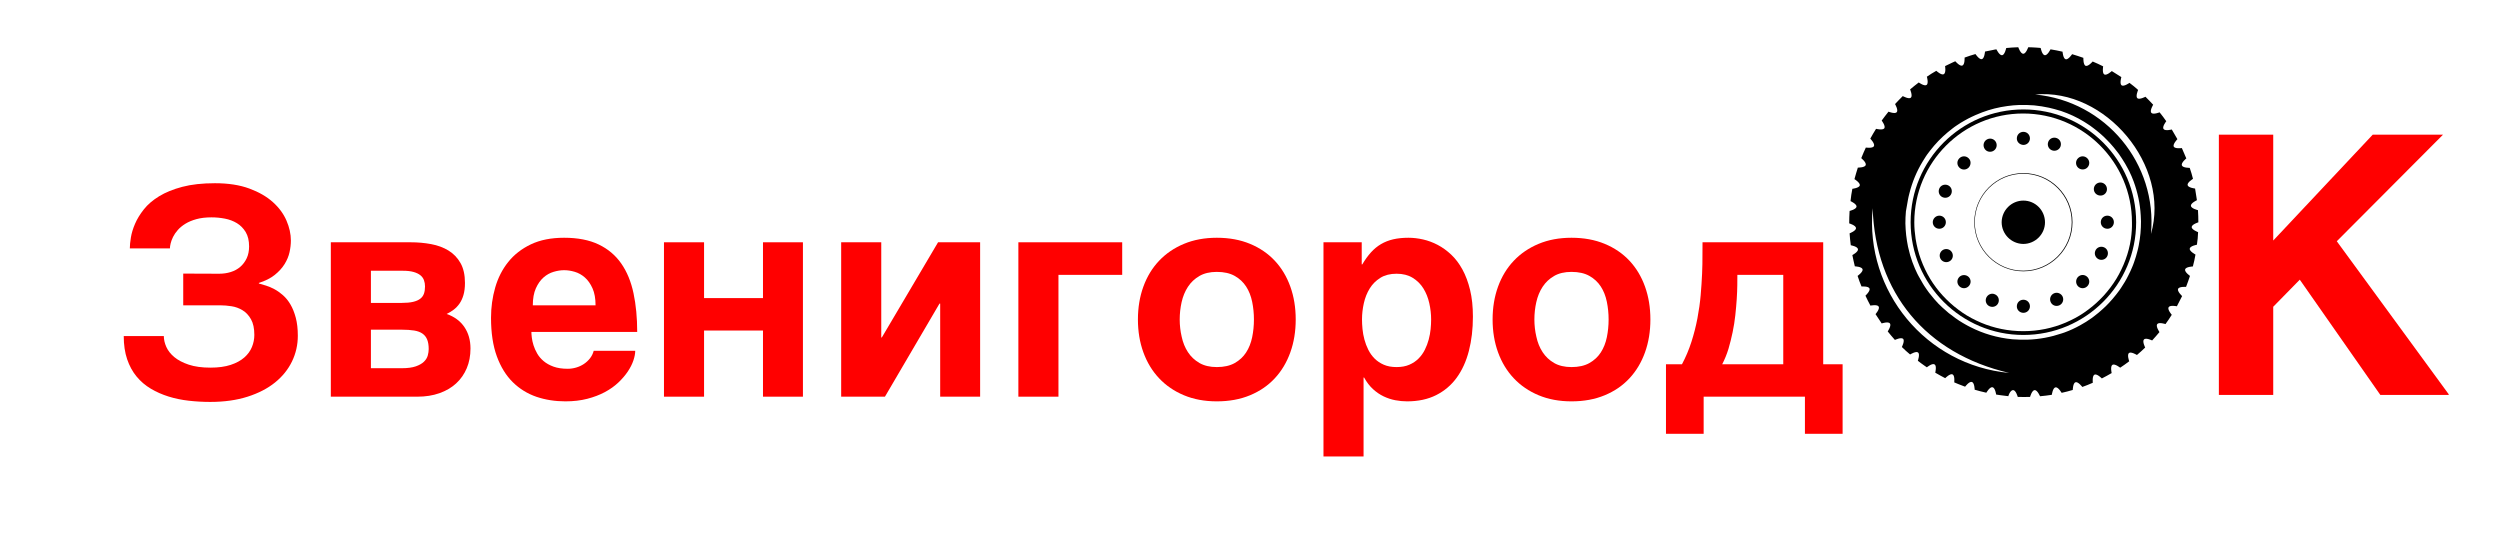<?xml version="1.0" encoding="UTF-8" standalone="no"?>
<!DOCTYPE svg PUBLIC "-//W3C//DTD SVG 1.1//EN" "http://www.w3.org/Graphics/SVG/1.1/DTD/svg11.dtd">
<!-- Created with Vectornator (http://vectornator.io/) -->
<svg height="100%" stroke-miterlimit="10" style="fill-rule:nonzero;clip-rule:evenodd;stroke-linecap:round;stroke-linejoin:round;" version="1.1" viewBox="0 0 1034.16 225.349" width="100%" xml:space="preserve" xmlns="http://www.w3.org/2000/svg" xmlns:vectornator="http://vectornator.io" xmlns:xlink="http://www.w3.org/1999/xlink">
<defs>
<clipPath id="TextBounds">
<rect height="165.797" width="1271.45" x="-506.504" y="48.092"/>
</clipPath>
<clipPath id="TextBounds_2">
<rect height="181" width="109.61" x="903.329" y="17.37"/>
</clipPath>
</defs>
<g id="Layer-1" vectornator:layerName="Layer 1">
<g fill="#ff0000" opacity="1" stroke="none">
<path clip-path="url(#TextBounds)" d="M75.795 113.174L90.678 113.233C92.358 113.233 93.949 112.998 95.453 112.529C96.957 112.061 98.266 111.348 99.379 110.391C100.492 109.434 101.381 108.252 102.045 106.846C102.709 105.44 103.041 103.799 103.041 101.924C103.041 99.541 102.572 97.569 101.635 96.006C100.697 94.444 99.486 93.213 98.002 92.315C96.518 91.416 94.858 90.791 93.022 90.44C91.186 90.088 89.35 89.912 87.514 89.912C85.131 89.912 83.051 90.156 81.273 90.645C79.496 91.133 77.973 91.768 76.703 92.549C75.434 93.33 74.379 94.199 73.539 95.156C72.699 96.113 72.045 97.07 71.576 98.028C71.108 98.984 70.775 99.883 70.58 100.723C70.385 101.563 70.287 102.236 70.287 102.744L53.705 102.744C53.705 101.533 53.852 100.029 54.145 98.233C54.438 96.436 55.014 94.541 55.873 92.549C56.733 90.557 57.953 88.565 59.535 86.572C61.117 84.58 63.217 82.783 65.834 81.182C68.451 79.58 71.645 78.281 75.414 77.285C79.184 76.289 83.686 75.791 88.92 75.791C94.428 75.791 99.164 76.524 103.129 77.988C107.094 79.453 110.346 81.328 112.885 83.613C115.424 85.899 117.299 88.447 118.51 91.26C119.721 94.072 120.326 96.826 120.326 99.522C120.326 101.045 120.141 102.647 119.77 104.326C119.398 106.006 118.715 107.647 117.719 109.248C116.723 110.85 115.375 112.334 113.676 113.701C111.977 115.068 109.779 116.182 107.084 117.041L107.084 117.276C107.943 117.51 108.939 117.803 110.072 118.154C111.205 118.506 112.367 119.004 113.559 119.649C114.75 120.293 115.922 121.123 117.074 122.139C118.227 123.154 119.252 124.424 120.15 125.947C121.049 127.471 121.781 129.297 122.348 131.426C122.914 133.555 123.197 136.045 123.197 138.897C123.197 142.647 122.397 146.182 120.795 149.502C119.193 152.822 116.859 155.723 113.793 158.203C110.727 160.684 106.938 162.647 102.426 164.092C97.914 165.537 92.748 166.26 86.928 166.26C83.959 166.26 81.01 166.094 78.08 165.762C75.15 165.43 72.367 164.854 69.731 164.033C67.094 163.213 64.643 162.129 62.377 160.781C60.111 159.434 58.148 157.754 56.488 155.742C54.828 153.731 53.529 151.348 52.592 148.594C51.654 145.84 51.186 142.647 51.186 139.014L67.768 139.014C67.768 140.459 68.109 141.953 68.793 143.496C69.477 145.039 70.58 146.445 72.103 147.715C73.627 148.984 75.619 150.029 78.08 150.85C80.541 151.67 83.529 152.08 87.045 152.08C90.326 152.08 93.119 151.699 95.424 150.938C97.728 150.176 99.603 149.16 101.049 147.891C102.494 146.621 103.549 145.176 104.213 143.555C104.877 141.934 105.209 140.264 105.209 138.545C105.209 135.85 104.75 133.692 103.832 132.07C102.914 130.449 101.752 129.209 100.346 128.35C98.939 127.49 97.416 126.934 95.775 126.68C94.135 126.426 92.592 126.299 91.147 126.299L75.795 126.299L75.795 113.174Z"/>
<path clip-path="url(#TextBounds)" d="M172.65 164.092L136.85 164.092L136.85 100.225L169.897 100.225C172.826 100.225 175.648 100.479 178.363 100.986C181.078 101.494 183.471 102.383 185.541 103.652C187.611 104.922 189.262 106.641 190.492 108.809C191.723 110.977 192.338 113.721 192.338 117.041C192.338 118.955 192.133 120.615 191.723 122.022C191.313 123.428 190.756 124.629 190.053 125.625C189.35 126.621 188.539 127.461 187.621 128.145C186.703 128.828 185.756 129.404 184.779 129.873C187.982 131.006 190.424 132.813 192.104 135.293C193.783 137.774 194.623 140.733 194.623 144.17C194.623 147.178 194.106 149.902 193.07 152.344C192.035 154.785 190.57 156.875 188.676 158.613C186.781 160.352 184.477 161.699 181.762 162.656C179.047 163.613 176.01 164.092 172.65 164.092ZM171.361 136.729C169.916 136.494 168.197 136.377 166.205 136.377L153.432 136.377L153.432 152.315L166.205 152.315C168.588 152.315 170.512 152.061 171.977 151.553C173.441 151.045 174.574 150.401 175.375 149.619C176.176 148.838 176.703 147.979 176.957 147.041C177.211 146.104 177.338 145.225 177.338 144.404C177.338 142.842 177.133 141.543 176.723 140.508C176.313 139.473 175.668 138.643 174.789 138.018C173.91 137.393 172.768 136.963 171.361 136.729ZM173.881 123.545C174.584 122.998 175.082 122.305 175.375 121.465C175.668 120.625 175.814 119.639 175.814 118.506C175.814 117.568 175.668 116.699 175.375 115.899C175.082 115.098 174.584 114.414 173.881 113.848C173.178 113.281 172.24 112.832 171.068 112.5C169.897 112.168 168.432 112.002 166.674 112.002L153.432 112.002L153.432 125.303L166.205 125.303C168.08 125.303 169.643 125.156 170.893 124.863C172.143 124.57 173.139 124.131 173.881 123.545Z"/>
<path clip-path="url(#TextBounds)" d="M221.928 164.151C218.178 162.861 214.906 160.84 212.113 158.086C209.32 155.332 207.123 151.768 205.522 147.393C203.92 143.018 203.119 137.705 203.119 131.455C203.119 127.119 203.695 122.949 204.848 118.945C206 114.942 207.797 111.416 210.238 108.369C212.68 105.322 215.805 102.891 219.613 101.074C223.422 99.258 228.002 98.35 233.354 98.35C239.018 98.35 243.783 99.278 247.65 101.133C251.518 102.988 254.633 105.615 256.996 109.014C259.359 112.412 261.049 116.514 262.064 121.318C263.08 126.123 263.588 131.455 263.588 137.315L219.818 137.315C219.818 137.901 219.877 138.682 219.994 139.658C220.111 140.635 220.346 141.69 220.697 142.822C221.049 143.955 221.557 145.098 222.221 146.25C222.885 147.402 223.773 148.447 224.887 149.385C226 150.322 227.367 151.084 228.988 151.67C230.609 152.256 232.553 152.549 234.818 152.549C235.99 152.549 237.152 152.383 238.305 152.051C239.457 151.719 240.522 151.231 241.498 150.586C242.475 149.942 243.324 149.16 244.047 148.242C244.77 147.324 245.287 146.279 245.6 145.108L262.768 145.108C262.768 146.279 262.514 147.617 262.006 149.121C261.498 150.625 260.727 152.149 259.691 153.692C258.656 155.234 257.357 156.748 255.795 158.233C254.232 159.717 252.377 161.035 250.229 162.188C248.08 163.34 245.648 164.268 242.934 164.971C240.219 165.674 237.201 166.026 233.881 166.026C229.623 166.026 225.639 165.401 221.928 164.151ZM224.857 114.756C223.568 115.889 222.504 117.393 221.664 119.268C220.824 121.143 220.404 123.486 220.404 126.299L246.361 126.299C246.361 123.486 245.941 121.143 245.102 119.268C244.262 117.393 243.207 115.899 241.938 114.785C240.668 113.672 239.272 112.891 237.748 112.442C236.225 111.992 234.76 111.768 233.354 111.768C231.986 111.768 230.541 111.992 229.018 112.442C227.494 112.891 226.107 113.662 224.857 114.756Z"/>
<path clip-path="url(#TextBounds)" d="M315.619 136.729L291.244 136.729L291.244 164.092L274.662 164.092L274.662 100.225L291.244 100.225L291.244 123.311L315.619 123.311L315.619 100.225L332.143 100.225L332.143 164.092L315.619 164.092L315.619 136.729Z"/>
<path clip-path="url(#TextBounds)" d="M388.92 164.092L388.92 125.596L388.627 125.596L366.068 164.092L347.963 164.092L347.963 100.225L364.545 100.225L364.545 139.6L364.779 139.6L388.041 100.225L405.443 100.225L405.443 164.092L388.92 164.092Z"/>
<path clip-path="url(#TextBounds)" d="M421.264 100.225L464.213 100.225L464.213 113.701L437.846 113.701L437.846 164.092L421.264 164.092L421.264 100.225Z"/>
<path clip-path="url(#TextBounds)" d="M489.76 163.506C485.736 161.826 482.309 159.483 479.477 156.475C476.645 153.467 474.477 149.893 472.973 145.752C471.469 141.611 470.717 137.08 470.717 132.158C470.717 127.236 471.469 122.705 472.973 118.565C474.477 114.424 476.645 110.859 479.477 107.871C482.309 104.883 485.736 102.549 489.76 100.869C493.783 99.19 498.314 98.35 503.354 98.35C508.471 98.35 513.051 99.19 517.094 100.869C521.137 102.549 524.555 104.883 527.348 107.871C530.141 110.859 532.279 114.424 533.764 118.565C535.248 122.705 535.99 127.236 535.99 132.158C535.99 137.08 535.248 141.611 533.764 145.752C532.279 149.893 530.141 153.467 527.348 156.475C524.555 159.483 521.137 161.826 517.094 163.506C513.051 165.186 508.471 166.026 503.354 166.026C498.314 166.026 493.783 165.186 489.76 163.506ZM488.822 139.307C489.33 141.69 490.189 143.809 491.4 145.664C492.611 147.52 494.193 149.014 496.147 150.147C498.1 151.279 500.502 151.846 503.354 151.846C506.322 151.846 508.793 151.289 510.766 150.176C512.738 149.063 514.311 147.598 515.482 145.781C516.654 143.965 517.484 141.875 517.973 139.512C518.461 137.149 518.705 134.697 518.705 132.158C518.705 129.658 518.461 127.217 517.973 124.834C517.484 122.451 516.654 120.352 515.482 118.535C514.311 116.719 512.738 115.254 510.766 114.141C508.793 113.027 506.322 112.471 503.354 112.471C500.502 112.471 498.1 113.037 496.147 114.17C494.193 115.303 492.611 116.797 491.4 118.652C490.189 120.508 489.32 122.617 488.793 124.981C488.266 127.344 488.002 129.736 488.002 132.158C488.002 134.58 488.275 136.963 488.822 139.307Z"/>
<path clip-path="url(#TextBounds)" d="M571.264 100.986C572.787 100.088 574.477 99.424 576.332 98.994C578.188 98.565 580.287 98.35 582.631 98.35C584.584 98.35 586.596 98.584 588.666 99.053C590.736 99.522 592.758 100.274 594.731 101.309C596.703 102.344 598.568 103.692 600.326 105.352C602.084 107.012 603.627 109.053 604.955 111.475C606.283 113.897 607.338 116.719 608.119 119.942C608.9 123.164 609.291 126.846 609.291 130.986C609.291 136.143 608.734 140.869 607.621 145.166C606.508 149.463 604.828 153.154 602.582 156.24C600.336 159.326 597.504 161.729 594.086 163.447C590.668 165.166 586.654 166.026 582.045 166.026C580.443 166.026 578.822 165.869 577.182 165.557C575.541 165.244 573.939 164.717 572.377 163.975C570.814 163.233 569.34 162.227 567.953 160.957C566.566 159.688 565.346 158.096 564.291 156.182L564.057 156.182L564.057 188.818L547.475 188.818L547.475 100.225L563.295 100.225L563.295 109.365L563.529 109.365C564.662 107.451 565.854 105.801 567.104 104.414C568.354 103.027 569.74 101.885 571.264 100.986ZM568.627 148.33C569.682 149.385 570.951 150.234 572.436 150.879C573.92 151.524 575.678 151.846 577.709 151.846C579.74 151.846 581.498 151.524 582.982 150.879C584.467 150.234 585.736 149.385 586.791 148.33C587.846 147.276 588.715 146.065 589.398 144.697C590.082 143.33 590.619 141.914 591.01 140.449C591.4 138.984 591.664 137.539 591.801 136.113C591.938 134.688 592.006 133.369 592.006 132.158C592.006 129.932 591.752 127.686 591.244 125.42C590.736 123.154 589.926 121.123 588.813 119.326C587.699 117.529 586.225 116.065 584.389 114.932C582.553 113.799 580.326 113.233 577.709 113.233C575.053 113.233 572.816 113.799 571 114.932C569.184 116.065 567.719 117.529 566.606 119.326C565.492 121.123 564.682 123.154 564.174 125.42C563.666 127.686 563.412 129.932 563.412 132.158C563.412 133.369 563.481 134.688 563.617 136.113C563.754 137.539 564.018 138.984 564.408 140.449C564.799 141.914 565.336 143.33 566.02 144.697C566.703 146.065 567.572 147.276 568.627 148.33Z"/>
<path clip-path="url(#TextBounds)" d="M636.479 163.506C632.455 161.826 629.027 159.483 626.195 156.475C623.363 153.467 621.195 149.893 619.691 145.752C618.188 141.611 617.436 137.08 617.436 132.158C617.436 127.236 618.188 122.705 619.691 118.565C621.195 114.424 623.363 110.859 626.195 107.871C629.027 104.883 632.455 102.549 636.479 100.869C640.502 99.19 645.033 98.35 650.072 98.35C655.189 98.35 659.77 99.19 663.813 100.869C667.856 102.549 671.273 104.883 674.066 107.871C676.859 110.859 678.998 114.424 680.482 118.565C681.967 122.705 682.709 127.236 682.709 132.158C682.709 137.08 681.967 141.611 680.482 145.752C678.998 149.893 676.859 153.467 674.066 156.475C671.273 159.483 667.856 161.826 663.813 163.506C659.77 165.186 655.189 166.026 650.072 166.026C645.033 166.026 640.502 165.186 636.479 163.506ZM635.541 139.307C636.049 141.69 636.908 143.809 638.119 145.664C639.33 147.52 640.912 149.014 642.865 150.147C644.818 151.279 647.221 151.846 650.072 151.846C653.041 151.846 655.512 151.289 657.484 150.176C659.457 149.063 661.029 147.598 662.201 145.781C663.373 143.965 664.203 141.875 664.691 139.512C665.18 137.149 665.424 134.697 665.424 132.158C665.424 129.658 665.18 127.217 664.691 124.834C664.203 122.451 663.373 120.352 662.201 118.535C661.029 116.719 659.457 115.254 657.484 114.141C655.512 113.027 653.041 112.471 650.072 112.471C647.221 112.471 644.818 113.037 642.865 114.17C640.912 115.303 639.33 116.797 638.119 118.652C636.908 120.508 636.039 122.617 635.512 124.981C634.984 127.344 634.721 129.736 634.721 132.158C634.721 134.58 634.994 136.963 635.541 139.307Z"/>
<path clip-path="url(#TextBounds)" d="M746.635 164.092L704.74 164.092L704.74 179.443L689.154 179.443L689.154 150.674L695.775 150.674C697.338 147.744 698.637 144.668 699.672 141.445C700.707 138.223 701.537 134.971 702.162 131.69C702.787 128.408 703.236 125.195 703.51 122.051C703.783 118.906 703.979 115.947 704.096 113.174C704.213 110.401 704.262 107.901 704.242 105.674C704.223 103.447 704.232 101.631 704.272 100.225L754.193 100.225L754.193 150.674L762.221 150.674L762.221 179.443L746.635 179.443L746.635 164.092ZM714.994 144.346C714.291 146.611 713.432 148.721 712.416 150.674L737.67 150.674L737.67 113.701L718.686 113.701C718.686 114.873 718.676 116.318 718.656 118.037C718.637 119.756 718.559 121.66 718.422 123.75C718.285 125.84 718.09 128.057 717.836 130.401C717.582 132.744 717.211 135.088 716.723 137.432C716.234 139.776 715.658 142.08 714.994 144.346Z"/>
</g>
<g opacity="1">
<path d="M832.778 161.368C833.916 161.422 834.674 164.185 834.674 164.185C836.408 164.24 838.087 164.24 839.766 164.185C839.766 164.185 840.525 161.422 841.663 161.368C842.8 161.314 843.884 163.914 843.884 163.914C845.509 163.752 847.134 163.589 848.759 163.319C848.759 163.319 849.139 160.447 850.276 160.231C851.414 160.014 852.823 162.506 852.823 162.506C854.394 162.181 855.911 161.747 857.427 161.314C857.427 161.314 857.482 158.443 858.565 158.118C859.649 157.793 861.382 160.068 861.382 160.068C862.845 159.526 864.308 158.985 865.716 158.334C865.716 158.334 865.391 155.463 866.42 154.976C867.45 154.488 869.454 156.547 869.454 156.547C870.809 155.842 872.163 155.138 873.517 154.326C873.517 154.326 872.867 151.508 873.842 150.913C874.817 150.317 877.039 152.104 877.039 152.104C878.339 151.238 879.585 150.371 880.777 149.45C880.777 149.45 879.802 146.741 880.668 146.037C881.535 145.333 883.973 146.849 883.973 146.849C885.165 145.874 886.248 144.845 887.386 143.761C887.386 143.761 886.086 141.215 886.898 140.403C887.711 139.59 890.257 140.836 890.257 140.836C891.287 139.698 892.316 138.561 893.291 137.369C893.291 137.369 891.666 134.985 892.37 134.064C893.074 133.143 895.783 134.064 895.783 134.064C896.704 132.818 897.571 131.518 898.383 130.218C898.383 130.218 896.487 128.051 897.083 127.076C897.679 126.101 900.496 126.696 900.496 126.696C901.255 125.288 901.959 123.934 902.663 122.471C902.663 122.471 900.55 120.521 900.984 119.491C901.417 118.462 904.289 118.679 904.289 118.679C904.884 117.162 905.426 115.645 905.914 114.128C905.914 114.128 903.584 112.503 903.909 111.419C904.234 110.336 907.106 110.227 907.106 110.227C907.539 108.602 907.918 106.977 908.189 105.297C908.189 105.297 905.643 103.943 905.805 102.86C905.968 101.722 908.785 101.234 908.785 101.234C908.893 100.368 909.002 99.501 909.11 98.634C909.164 97.767 909.218 96.9 909.273 96.034C909.273 96.034 906.564 95.004 906.618 93.921C906.672 92.783 909.381 91.971 909.381 91.971C909.381 90.291 909.327 88.612 909.218 86.932C909.218 86.932 906.401 86.282 906.293 85.144C906.185 84.007 908.785 82.815 908.785 82.815C908.568 81.19 908.297 79.619 908.027 77.993C908.027 77.993 905.155 77.668 904.939 76.585C904.668 75.501 907.16 73.984 907.16 73.984C906.781 72.468 906.347 70.951 905.805 69.434C905.805 69.434 902.934 69.488 902.555 68.404C902.176 67.321 904.397 65.533 904.397 65.533C903.801 64.07 903.205 62.662 902.555 61.253C902.555 61.253 899.738 61.633 899.196 60.657C898.709 59.628 900.713 57.57 900.713 57.57C899.955 56.215 899.196 54.915 898.383 53.561C898.383 53.561 895.621 54.319 894.97 53.344C894.32 52.423 896.108 50.148 896.108 50.148C895.241 48.902 894.32 47.656 893.345 46.464C893.345 46.464 890.691 47.547 889.932 46.68C889.174 45.814 890.691 43.322 890.691 43.322C889.661 42.184 888.578 41.1 887.494 40.017C887.494 40.017 884.948 41.371 884.136 40.613C883.323 39.854 884.461 37.2 884.461 37.2C883.323 36.171 882.131 35.195 880.885 34.274C880.885 34.274 878.556 35.954 877.635 35.304C876.714 34.654 877.526 31.891 877.526 31.891C876.226 31.024 874.926 30.211 873.571 29.399C873.571 29.399 871.459 31.349 870.484 30.807C869.508 30.265 869.996 27.448 869.996 27.448C868.587 26.744 867.125 26.04 865.662 25.444C865.662 25.444 863.82 27.611 862.737 27.232C861.707 26.798 861.816 23.927 861.816 23.927C860.299 23.385 858.728 22.898 857.157 22.41C857.157 22.41 855.585 24.794 854.502 24.523C853.418 24.252 853.202 21.381 853.202 21.381C851.577 21.002 849.897 20.677 848.218 20.406C848.218 20.406 846.972 23.006 845.834 22.844C844.696 22.681 844.155 19.864 844.155 19.864C844.046 19.864 843.992 19.864 843.884 19.81C843.45 19.756 842.963 19.756 842.529 19.701C841.338 19.593 840.146 19.593 839.008 19.539C839.008 19.539 838.087 22.248 836.949 22.248C835.812 22.248 834.891 19.539 834.891 19.539C833.211 19.593 831.532 19.701 829.907 19.864C829.907 19.864 829.311 22.681 828.227 22.844C827.09 23.006 825.844 20.406 825.844 20.406C825.519 20.46 825.139 20.514 824.814 20.568C824.76 20.568 824.706 20.568 824.652 20.622C823.46 20.839 822.322 21.056 821.13 21.327C821.13 21.327 820.914 24.198 819.83 24.469C818.747 24.74 817.176 22.356 817.176 22.356C815.659 22.789 814.142 23.277 812.679 23.819C812.679 23.819 812.842 26.69 811.758 27.123C810.729 27.557 808.833 25.336 808.833 25.336C808.453 25.498 808.02 25.661 807.641 25.877C806.612 26.365 805.636 26.852 804.607 27.34C804.607 27.34 805.095 30.157 804.065 30.699C803.09 31.241 800.977 29.29 800.977 29.29C799.623 30.049 798.323 30.861 797.077 31.728C797.077 31.728 797.889 34.491 796.968 35.141C796.047 35.791 793.718 34.112 793.718 34.112C792.472 35.033 791.334 36.008 790.142 36.983C790.142 36.983 791.28 39.638 790.467 40.396C789.655 41.155 787.109 39.746 787.109 39.746C786.025 40.83 784.942 41.913 783.912 43.051C783.912 43.051 785.375 45.543 784.617 46.41C783.858 47.276 781.204 46.193 781.204 46.193C780.228 47.385 779.307 48.631 778.387 49.877C778.387 49.877 780.12 52.152 779.47 53.073C778.82 53.994 776.057 53.29 776.057 53.29C775.244 54.59 774.432 55.944 773.673 57.353C773.673 57.353 775.678 59.411 775.19 60.441C774.703 61.47 771.831 61.037 771.831 61.037C771.127 62.499 770.531 63.962 769.935 65.425C769.935 65.425 772.156 67.213 771.777 68.296C771.398 69.38 768.527 69.326 768.527 69.326C768.039 70.897 767.552 72.468 767.118 74.093C767.118 74.093 769.556 75.61 769.339 76.693C769.068 77.777 766.251 78.102 766.251 78.102C765.926 79.781 765.655 81.461 765.493 83.194C765.493 83.194 768.093 84.386 767.985 85.469C767.877 86.607 765.114 87.257 765.114 87.257C765.005 88.991 764.951 90.725 764.951 92.404C764.951 92.404 767.714 93.216 767.768 94.354C767.822 95.492 765.114 96.521 765.114 96.521C765.222 98.201 765.385 99.826 765.601 101.451C765.601 101.451 768.418 101.939 768.581 103.076C768.743 104.214 766.251 105.514 766.251 105.514C766.576 107.085 766.901 108.656 767.281 110.173C767.281 110.173 770.152 110.282 770.477 111.365C770.802 112.449 768.418 114.128 768.418 114.128C768.906 115.645 769.448 117.108 770.044 118.516C770.044 118.516 772.915 118.299 773.348 119.329C773.782 120.358 771.669 122.308 771.669 122.308C772.319 123.717 773.023 125.125 773.728 126.426C773.728 126.426 776.545 125.83 777.141 126.805C777.736 127.78 775.84 129.947 775.84 129.947C776.653 131.247 777.52 132.493 778.387 133.793C778.387 133.793 781.095 132.872 781.8 133.793C782.504 134.714 780.879 137.098 780.879 137.098C781.854 138.29 782.829 139.482 783.858 140.619C783.858 140.619 786.459 139.373 787.271 140.186C788.03 140.999 786.729 143.545 786.729 143.545C787.813 144.628 788.951 145.658 790.142 146.633C790.142 146.633 792.58 145.116 793.447 145.82C794.314 146.524 793.339 149.233 793.339 149.233C794.206 149.937 795.127 150.587 796.047 151.238C796.318 151.454 796.643 151.671 796.914 151.834C796.968 151.888 797.023 151.888 797.077 151.942C797.077 151.942 799.298 150.1 800.273 150.75C801.248 151.346 800.544 154.163 800.544 154.163C801.898 154.976 803.253 155.68 804.661 156.438C804.661 156.438 806.666 154.38 807.695 154.867C808.724 155.355 808.399 158.172 808.399 158.172C809.483 158.66 810.62 159.093 811.758 159.526L811.758 159.526C812.137 159.689 812.517 159.797 812.896 159.96C812.896 159.96 814.629 157.63 815.713 158.009C816.796 158.334 816.851 161.206 816.851 161.206C818.422 161.693 820.047 162.073 821.672 162.452C821.672 162.452 823.081 159.96 824.218 160.176C825.356 160.393 825.735 163.21 825.735 163.21C826.873 163.373 828.065 163.589 829.257 163.698C829.69 163.752 830.178 163.806 830.611 163.86C830.719 163.86 830.773 163.86 830.882 163.86C830.557 163.969 831.64 161.26 832.778 161.368ZM841.879 39.096C870.971 36.387 897.95 68.567 889.77 96.792C892.478 67.7 871.079 41.859 841.879 39.096ZM789.276 82.49C789.438 81.677 789.601 80.865 789.817 80.106C791.009 75.339 792.851 70.897 795.289 66.888C795.668 66.237 796.102 65.533 796.535 64.883C796.968 64.233 797.402 63.583 797.889 62.987C798.106 62.662 798.377 62.337 798.594 62.066C799.081 61.47 799.569 60.82 800.056 60.278C802.332 57.624 804.932 55.24 807.695 53.127C808.291 52.64 808.941 52.206 809.591 51.773C810.566 51.123 811.541 50.473 812.571 49.931C813.6 49.335 814.629 48.793 815.659 48.306C816.688 47.818 817.772 47.331 818.909 46.897C819.288 46.735 819.668 46.626 819.993 46.464C823.297 45.218 826.765 44.351 830.394 43.863C831.965 43.647 833.591 43.484 835.27 43.43C837.329 43.376 839.387 43.43 841.5 43.593C843.613 43.809 845.617 44.134 847.622 44.568C849.139 44.893 850.601 45.326 852.064 45.76C852.227 45.814 852.443 45.868 852.606 45.922C855.965 47.06 859.107 48.522 862.032 50.31C862.466 50.581 862.953 50.852 863.387 51.177C864.253 51.719 865.12 52.315 865.933 52.965C866.854 53.669 867.775 54.373 868.696 55.186C869.725 56.053 870.7 56.974 871.621 57.949C872.055 58.382 872.434 58.816 872.867 59.249C873.409 59.845 873.897 60.387 874.384 60.983C874.872 61.578 875.359 62.174 875.847 62.825C876.063 63.15 876.334 63.475 876.551 63.745C876.984 64.396 877.418 65.046 877.851 65.696C878.285 66.346 878.664 66.996 879.097 67.7C879.531 68.404 879.856 69.055 880.235 69.759C880.397 70.084 880.614 70.463 880.777 70.788C881.102 71.493 881.427 72.197 881.752 72.901C882.077 73.605 882.348 74.364 882.619 75.068C884.244 79.51 885.273 84.224 885.544 89.099C885.598 89.912 885.598 90.725 885.652 91.537C885.652 93.162 885.598 94.842 885.436 96.521C885.273 98.201 885.056 99.826 884.731 101.451C884.569 102.264 884.406 103.076 884.19 103.835C883.81 105.406 883.323 106.977 882.781 108.494C882.51 109.252 882.239 110.011 881.914 110.715C881.481 111.798 880.939 112.882 880.397 113.965C879.531 115.753 878.501 117.433 877.418 119.058C876.984 119.708 876.551 120.358 876.063 120.954C875.847 121.279 875.576 121.604 875.359 121.875C874.384 123.121 873.355 124.313 872.325 125.396C871.513 126.263 870.7 127.076 869.833 127.834C868.696 128.863 867.504 129.893 866.258 130.814C865.933 131.03 865.608 131.301 865.337 131.518C863.766 132.656 862.086 133.685 860.407 134.606C858.348 135.744 856.236 136.719 854.014 137.531C853.635 137.694 853.256 137.802 852.877 137.911C848.38 139.428 843.667 140.348 838.737 140.511C836.678 140.565 834.62 140.511 832.507 140.348C826.223 139.753 820.372 138.019 815.063 135.31C814.359 134.931 813.654 134.606 812.95 134.173C812.625 133.956 812.246 133.793 811.921 133.577C810.891 132.981 809.916 132.331 808.941 131.626C807.966 130.922 807.045 130.218 806.124 129.514C805.203 128.755 804.336 127.997 803.469 127.184C802.928 126.642 802.332 126.101 801.79 125.559C801.248 125.017 800.706 124.421 800.219 123.825C799.46 122.958 798.702 122.037 797.998 121.116C797.293 120.196 796.643 119.22 795.993 118.245C795.777 117.92 795.56 117.595 795.397 117.27C794.801 116.295 794.206 115.266 793.664 114.236C793.501 113.911 793.285 113.532 793.122 113.207C792.797 112.503 792.472 111.798 792.147 111.094C791.388 109.306 790.684 107.41 790.142 105.514C789.817 104.376 789.547 103.239 789.276 102.047C789.113 101.289 788.951 100.476 788.842 99.663C788.571 98.092 788.409 96.467 788.3 94.842C788.246 94.029 788.246 93.216 788.192 92.404C788.192 90.779 788.246 89.099 788.409 87.42C788.734 85.74 788.951 84.115 789.276 82.49ZM774.648 86.12C775.84 121.116 796.589 146.254 831.153 154.271C796.752 151.075 771.452 120.521 774.648 86.12Z" fill="#000000" fill-rule="nonzero" opacity="1" stroke="none"/>
<g opacity="1">
<path d="M837.004 45.272C811.271 45.272 790.359 66.183 790.359 91.916C790.359 117.649 811.271 138.561 837.004 138.561C862.737 138.561 883.648 117.649 883.648 91.916C883.648 66.183 862.737 45.272 837.004 45.272ZM881.481 98.796C881.048 101.776 880.289 104.647 879.26 107.41C878.989 108.115 878.718 108.765 878.447 109.469C877.851 110.823 877.255 112.123 876.551 113.424C876.226 114.074 875.847 114.67 875.468 115.32C873.951 117.812 872.217 120.087 870.267 122.254C868.317 124.367 866.204 126.317 863.874 128.051C862.737 128.918 861.545 129.73 860.299 130.489C859.703 130.868 859.053 131.247 858.403 131.572C857.102 132.276 855.802 132.872 854.448 133.468C849.084 135.744 843.179 136.99 836.949 136.99C830.719 136.99 824.814 135.744 819.451 133.468C818.097 132.872 816.796 132.276 815.496 131.572C814.846 131.247 814.25 130.868 813.6 130.489C812.354 129.73 811.162 128.918 810.025 128.051C807.695 126.317 805.582 124.367 803.632 122.254C801.682 120.141 799.948 117.812 798.431 115.32C798.052 114.724 797.673 114.074 797.348 113.424C796.643 112.123 796.047 110.823 795.452 109.469C795.181 108.819 794.91 108.115 794.639 107.41C793.61 104.647 792.905 101.776 792.418 98.796C792.093 96.575 791.876 94.3 791.876 91.971C791.876 67.159 812.083 46.951 836.895 46.951C861.707 46.951 881.914 67.159 881.914 91.971C881.969 94.246 881.806 96.521 881.481 98.796Z" fill="#000000" fill-rule="nonzero" opacity="1" stroke="none"/>
<path d="M837.004 41.317C809.104 41.317 786.404 64.016 786.404 91.916C786.404 119.816 809.104 142.515 837.004 142.515C864.904 142.515 887.603 119.816 887.603 91.916C887.603 64.016 864.904 41.317 837.004 41.317ZM837.004 141.486C809.7 141.486 787.488 119.275 787.488 91.971C787.488 64.666 809.7 42.455 837.004 42.455C864.308 42.455 886.519 64.666 886.519 91.971C886.519 119.275 864.308 141.486 837.004 141.486Z" fill="#000000" fill-rule="nonzero" opacity="1" stroke="none"/>
<path d="M857.319 91.916C857.319 80.702 848.218 71.601 837.004 71.601C825.789 71.601 816.688 80.702 816.688 91.916C816.688 103.13 825.789 112.232 837.004 112.232C848.164 112.232 857.319 103.13 857.319 91.916ZM816.905 91.916C816.905 80.865 825.898 71.872 836.949 71.872C848.001 71.872 856.994 80.865 856.994 91.916C856.994 102.968 848.001 111.961 836.949 111.961C825.952 112.015 816.905 102.968 816.905 91.916Z" fill="#000000" fill-rule="nonzero" opacity="1" stroke="none"/>
<path d="M837.004 82.978C832.074 82.978 828.065 86.986 828.011 91.916C828.011 96.846 832.019 100.855 836.949 100.909C841.879 100.909 845.942 96.9 845.942 91.971C845.942 86.986 841.933 82.978 837.004 82.978Z" fill="#000000" fill-rule="nonzero" opacity="1" stroke="none"/>
<path d="M837.004 59.953C838.52 59.953 839.712 58.761 839.712 57.245C839.712 55.728 838.52 54.536 837.004 54.536C835.487 54.536 834.295 55.728 834.295 57.245C834.241 58.707 835.487 59.899 837.004 59.953Z" fill="#000000" fill-rule="nonzero" opacity="1" stroke="none"/>
<path d="M837.004 129.405C838.52 129.405 839.712 128.213 839.712 126.696C839.712 125.18 838.52 123.988 837.004 123.988C835.487 123.988 834.295 125.18 834.295 126.696C834.241 128.159 835.487 129.405 837.004 129.405Z" fill="#000000" fill-rule="nonzero" opacity="1" stroke="none"/>
<path d="M874.438 91.916C874.438 90.399 873.246 89.208 871.73 89.208C870.213 89.208 869.021 90.399 869.021 91.916C869.021 93.433 870.213 94.625 871.73 94.625C873.192 94.679 874.438 93.433 874.438 91.916Z" fill="#000000" fill-rule="nonzero" opacity="1" stroke="none"/>
<path d="M799.515 91.916C799.515 93.433 800.707 94.625 802.223 94.625C803.74 94.625 804.932 93.433 804.932 91.916C804.932 90.399 803.74 89.208 802.223 89.208C800.761 89.208 799.515 90.454 799.515 91.916Z" fill="#000000" fill-rule="nonzero" opacity="1" stroke="none"/>
<path d="M863.441 69.326C864.524 68.242 864.524 66.563 863.441 65.479C862.357 64.396 860.678 64.396 859.594 65.479C858.511 66.563 858.511 68.242 859.594 69.326C860.678 70.355 862.411 70.355 863.441 69.326Z" fill="#000000" fill-rule="nonzero" opacity="1" stroke="none"/>
<path d="M810.512 114.561C809.429 115.645 809.429 117.324 810.512 118.408C811.596 119.491 813.275 119.491 814.359 118.408C815.442 117.324 815.442 115.645 814.359 114.561C813.275 113.532 811.596 113.532 810.512 114.561Z" fill="#000000" fill-rule="nonzero" opacity="1" stroke="none"/>
<path d="M859.594 118.408C860.678 119.491 862.357 119.491 863.441 118.408C864.524 117.324 864.524 115.645 863.441 114.561C862.357 113.478 860.678 113.478 859.594 114.561C858.565 115.645 858.565 117.324 859.594 118.408Z" fill="#000000" fill-rule="nonzero" opacity="1" stroke="none"/>
<path d="M814.359 65.479C813.275 64.396 811.596 64.396 810.512 65.479C809.429 66.563 809.429 68.242 810.512 69.326C811.596 70.409 813.275 70.409 814.359 69.326C815.388 68.242 815.442 66.508 814.359 65.479Z" fill="#000000" fill-rule="nonzero" opacity="1" stroke="none"/>
<path d="M852.335 60.657C852.877 59.249 852.227 57.678 850.818 57.136C849.41 56.594 847.838 57.245 847.297 58.653C846.755 60.062 847.405 61.633 848.814 62.174C850.168 62.716 851.793 62.066 852.335 60.657Z" fill="#000000" fill-rule="nonzero" opacity="1" stroke="none"/>
<path d="M821.618 123.229C821.076 124.638 821.726 126.209 823.135 126.751C824.543 127.292 826.114 126.642 826.656 125.234C827.198 123.825 826.548 122.254 825.139 121.712C823.785 121.116 822.214 121.821 821.618 123.229Z" fill="#000000" fill-rule="nonzero" opacity="1" stroke="none"/>
<path d="M868.262 107.302C869.671 107.844 871.242 107.194 871.784 105.785C872.325 104.376 871.675 102.805 870.267 102.264C868.858 101.722 867.287 102.372 866.745 103.781C866.204 105.135 866.854 106.706 868.262 107.302Z" fill="#000000" fill-rule="nonzero" opacity="1" stroke="none"/>
<path d="M803.686 81.623C805.095 82.165 806.666 81.515 807.207 80.106C807.749 78.698 807.099 77.127 805.691 76.585C804.282 76.043 802.711 76.693 802.169 78.102C801.627 79.51 802.278 81.081 803.686 81.623Z" fill="#000000" fill-rule="nonzero" opacity="1" stroke="none"/>
<path d="M869.942 80.702C871.35 80.106 871.946 78.535 871.35 77.127C870.754 75.772 869.183 75.122 867.775 75.718C866.42 76.314 865.77 77.885 866.366 79.294C866.962 80.648 868.587 81.244 869.942 80.702Z" fill="#000000" fill-rule="nonzero" opacity="1" stroke="none"/>
<path d="M806.178 108.223C807.587 107.627 808.183 106.056 807.587 104.647C806.991 103.293 805.42 102.643 804.011 103.239C802.657 103.835 802.007 105.406 802.603 106.814C803.199 108.169 804.77 108.819 806.178 108.223Z" fill="#000000" fill-rule="nonzero" opacity="1" stroke="none"/>
<path d="M849.68 121.333C848.326 121.929 847.676 123.5 848.272 124.909C848.868 126.317 850.439 126.913 851.847 126.317C853.202 125.721 853.852 124.15 853.256 122.742C852.66 121.387 851.035 120.737 849.68 121.333Z" fill="#000000" fill-rule="nonzero" opacity="1" stroke="none"/>
<path d="M822.16 57.57C820.805 58.166 820.155 59.736 820.751 61.145C821.347 62.554 822.918 63.15 824.327 62.554C825.681 61.958 826.331 60.387 825.735 58.978C825.139 57.57 823.514 56.974 822.16 57.57Z" fill="#000000" fill-rule="nonzero" opacity="1" stroke="none"/>
</g>
</g>
<path clip-path="url(#TextBounds_2)" d="M1013.15 163.37L984.663 163.37L951.338 115.689L940.352 126.895L940.352 163.37L917.866 163.37L917.866 55.704L940.352 55.704L940.352 99.503L981.514 55.704L1010.59 55.704L966.646 99.796L1013.15 163.37Z" fill="#ff0000" opacity="1" stroke="none"/>
</g>
</svg>
